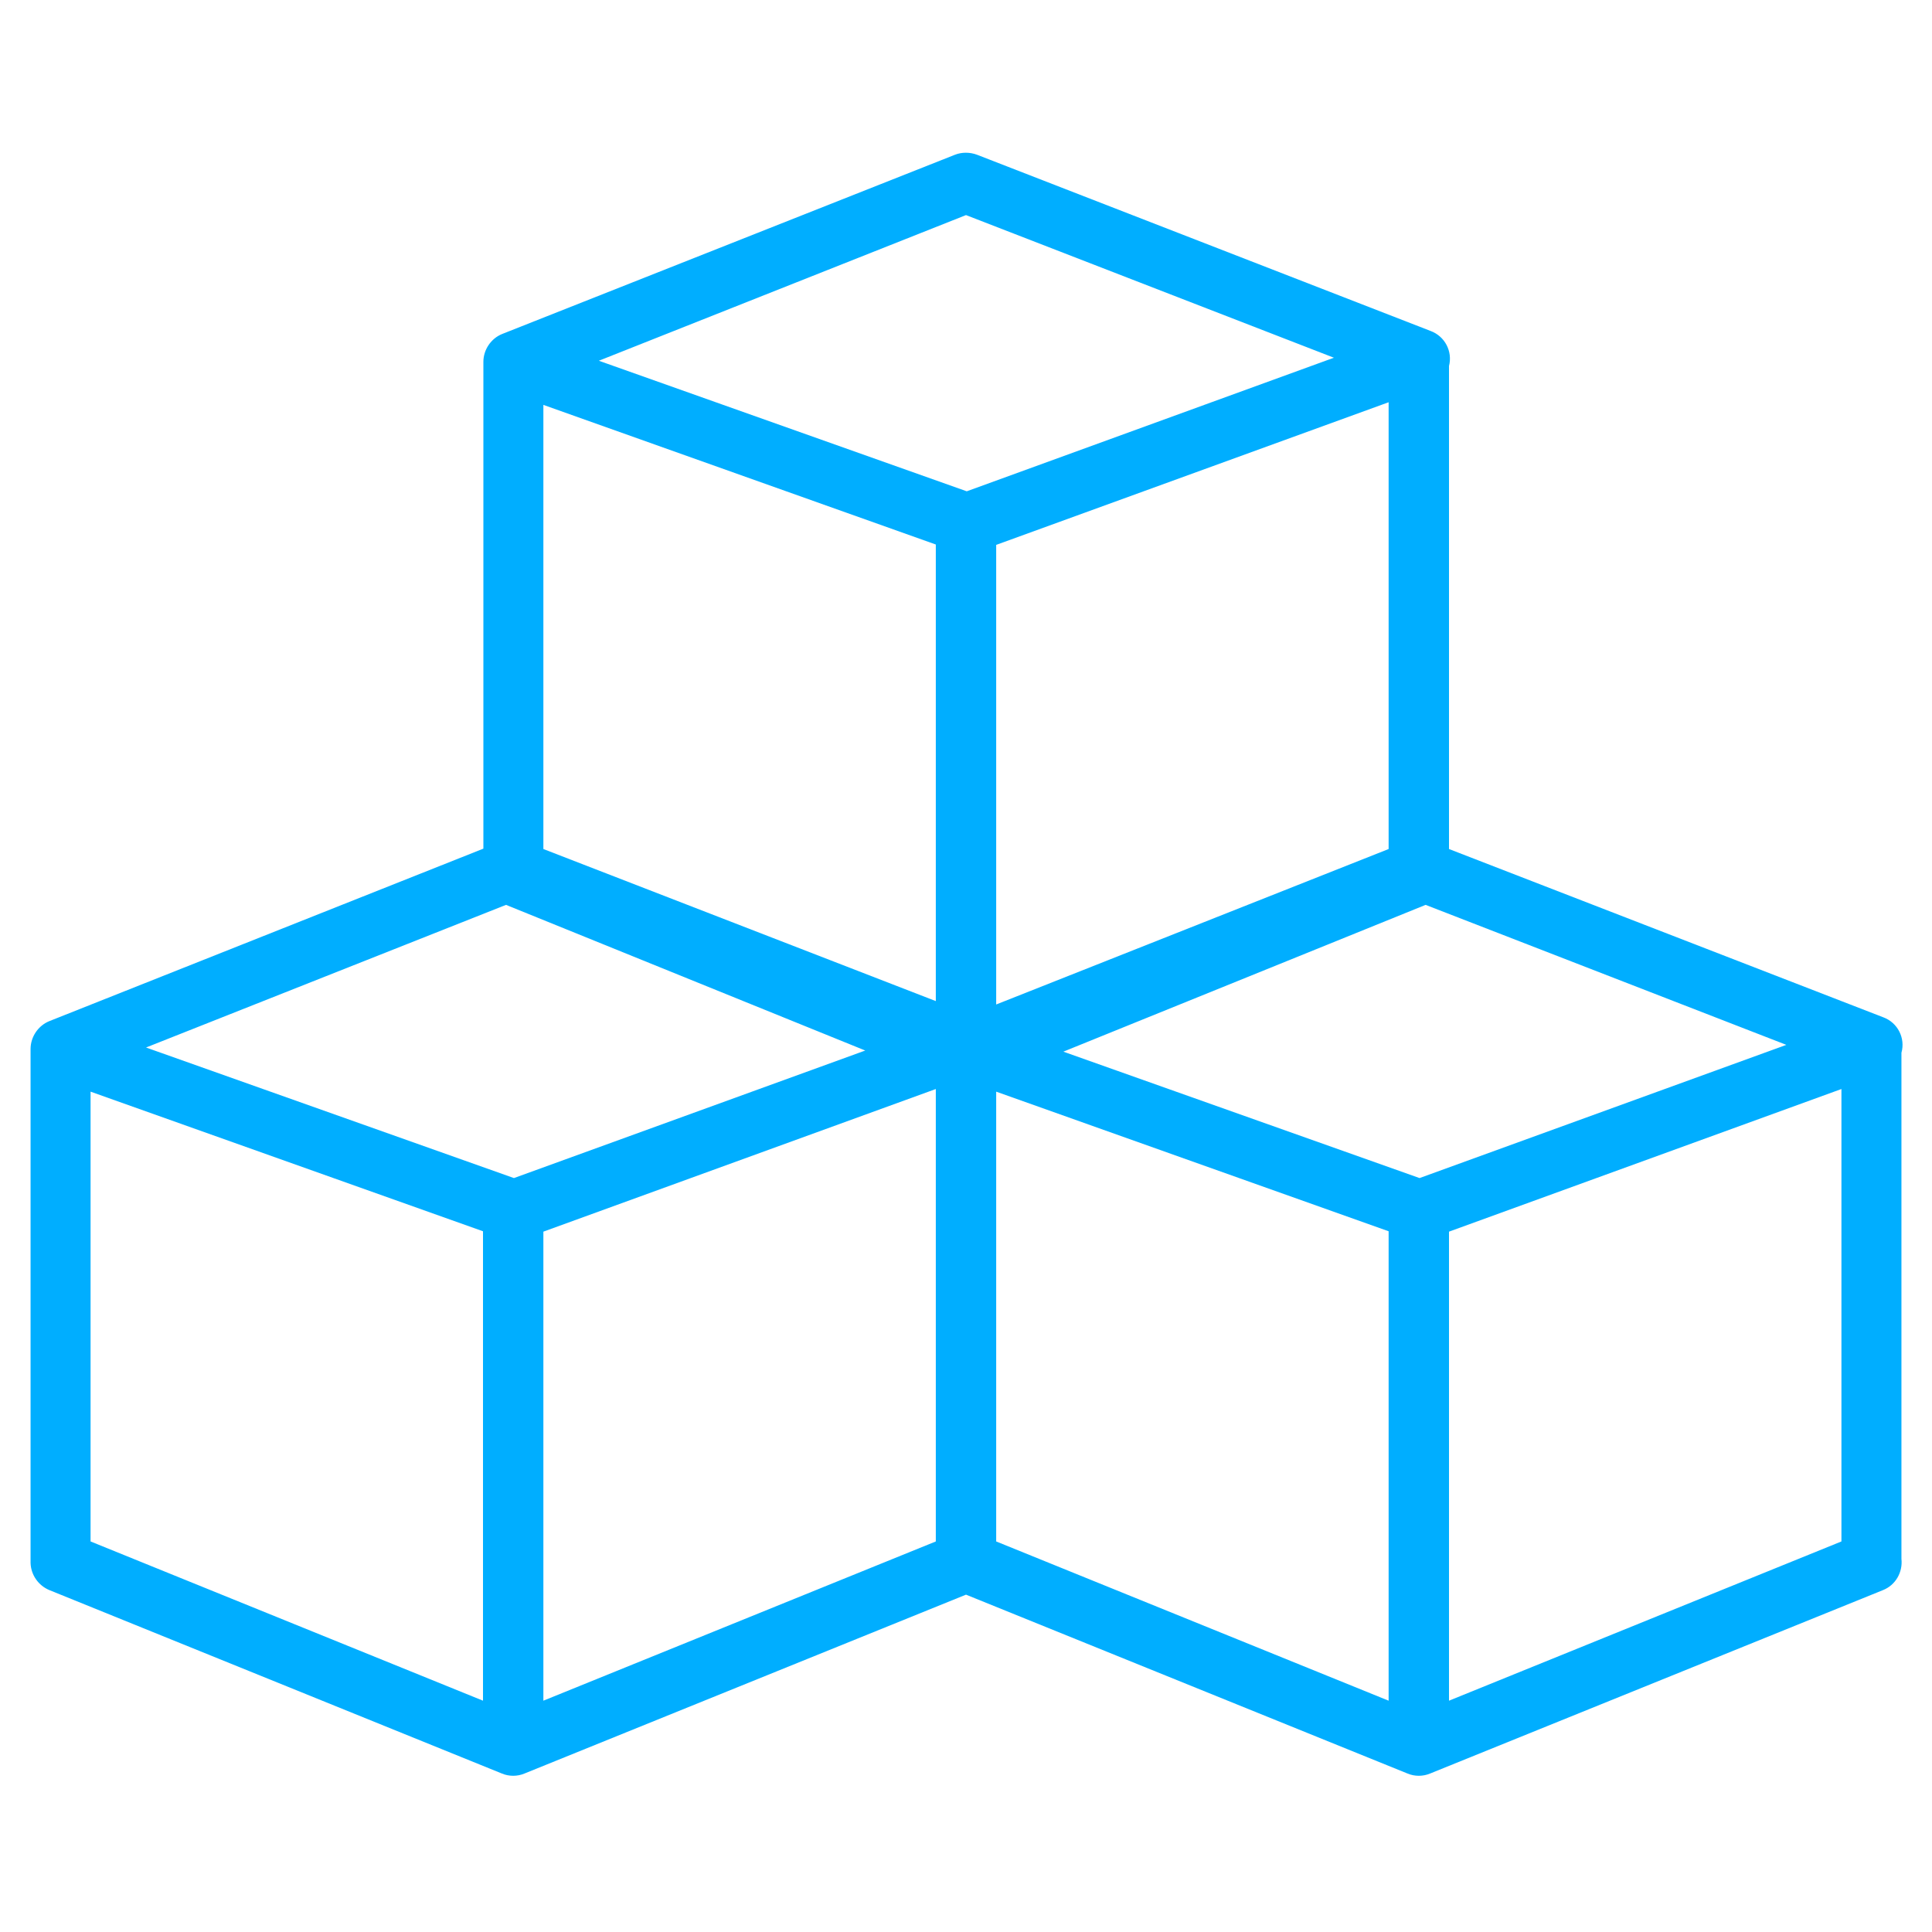 <?xml version="1.0" encoding="utf-8"?>
<!-- Generator: Adobe Illustrator 24.0.1, SVG Export Plug-In . SVG Version: 6.00 Build 0)  -->
<svg version="1.1" id="Layer_1" xmlns="http://www.w3.org/2000/svg" xmlns:xlink="http://www.w3.org/1999/xlink" x="0px" y="0px"
	 viewBox="0 0 512 512" style="enable-background:new 0 0 512 512;" xml:space="preserve">
<style type="text/css">
	.st0{fill:#00AEFF;}
</style>
<path class="st0" d="M499.1,269.6L384,225V97c1-3.9-1.1-7.9-4.9-9.3L258.9,41c-1.9-0.7-4-0.7-5.8,0l-120,47.5c-3,1.2-5,4.2-5,7.4h0
	v129L13.1,270.6c-3,1.2-5,4.2-5,7.4h0v136.2h0c0.1,3.2,2.1,6,5,7.2L133,470c1.9,0.8,4.1,0.8,6,0l117-47.4L373,470
	c1.9,0.8,4.1,0.8,6,0l120-48.6c3.3-1.3,5.3-4.7,4.9-8.3h0V279C505,275.1,502.9,271,499.1,269.6L499.1,269.6z M368,225l-104,41.2
	V144.4l104-37.8V225z M256,57l97.5,37.8l-97.3,35.4l-97.5-34.6L256,57z M248,144.3v121L144,225V107.3L248,144.3z M128,450.7
	L24,408.5V289.3l104,37V450.7z M136.2,312.2l-97.5-34.6l95.4-37.8l95.2,38.6L136.2,312.2z M144,326.4l104-37.8v119.9l-104,42.2
	V326.4z M368,450.7l-104-42.2V289.3l104,37V450.7z M376.2,312.2l-94.4-33.5l96-38.9l95.6,37.1L376.2,312.2z M488,408.5l-104,42.2
	V326.4l104-37.8V408.5z"/>
</svg>
